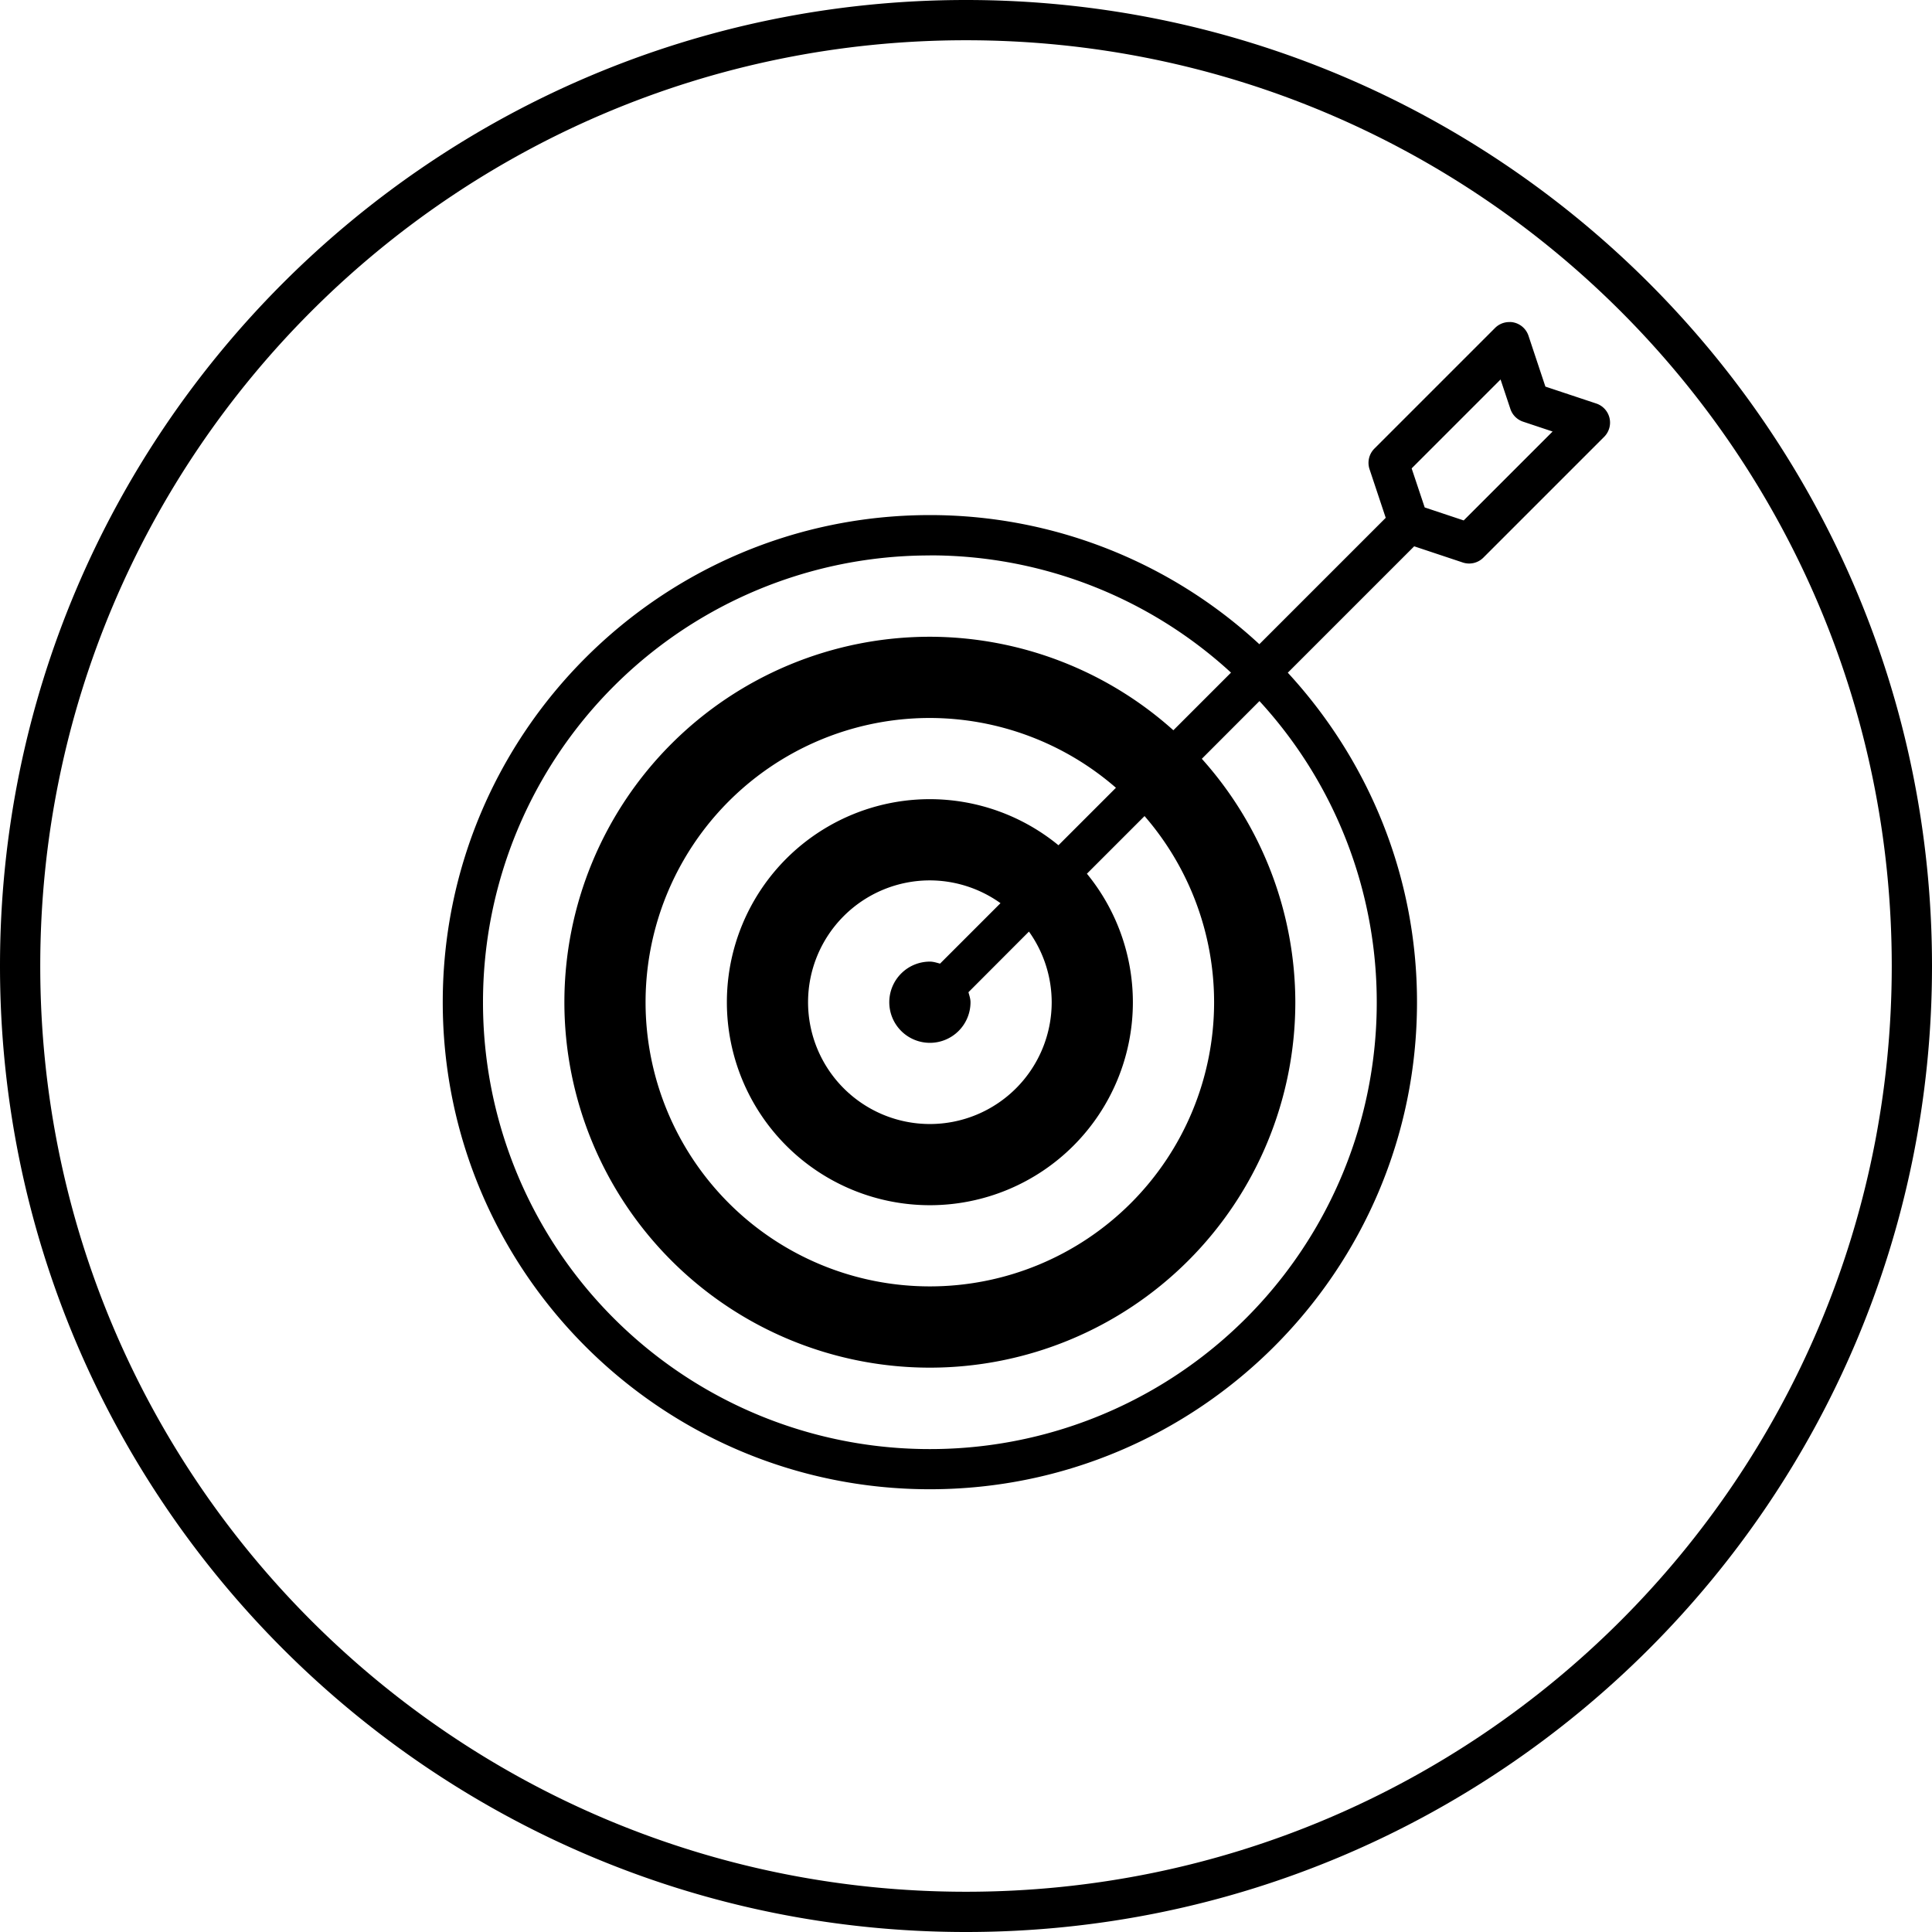 <svg xmlns="http://www.w3.org/2000/svg" width="48" height="48" id="target"><path d="M24 0C10.751 0 0 10.751 0 24s10.751 24 24 24 24-10.751 24-24S37.249 0 24 0zm0 1c12.708 0 23 10.291 23 23S36.708 47 24 47 1 36.709 1 24 11.292 1 24 1zm13.523 7v.002a.5.5 0 0 0-.048 0 .5.5 0 0 0-.329.144l-3 3a.5.5 0 0 0-.12.512l.402 1.207-3.14 3.14a12.043 12.043 0 0 0-8.186-3.208C16.424 12.797 11 18.22 11 24.898 11 31.576 16.424 37 23.102 37c6.677 0 12.103-5.424 12.103-12.102 0-3.159-1.224-6.029-3.21-8.185l3.14-3.14 1.207.402a.5.5 0 0 0 .512-.121l3-3a.5.5 0 0 0-.196-.829l-1.263-.42-.42-1.263A.5.5 0 0 0 37.523 8zm-.242 1.428.244.732a.5.5 0 0 0 .317.317l.732.244-2.209 2.209-.969-.323-.324-.97 2.21-2.21zm-14.18 4.37a11.05 11.05 0 0 1 7.483 2.913l-1.432 1.432a9.08 9.08 0 0 0-6.05-2.323 9.08 9.08 0 0 0-9.08 9.08 9.08 9.08 0 0 0 9.08 9.079 9.08 9.08 0 0 0 9.08-9.079 9.08 9.08 0 0 0-2.323-6.048l1.432-1.434a11.048 11.048 0 0 1 2.914 7.482 11.095 11.095 0 0 1-11.103 11.102A11.094 11.094 0 0 1 12 24.9 11.094 11.094 0 0 1 23.102 13.8zm0 4.04a7.062 7.062 0 0 1 4.624 1.734L26.297 21a5.044 5.044 0 0 0-3.195-1.145 5.044 5.044 0 0 0-5.043 5.045 5.044 5.044 0 0 0 5.043 5.043 5.044 5.044 0 0 0 5.044-5.043 5.044 5.044 0 0 0-1.142-3.193l1.432-1.432a7.062 7.062 0 0 1 1.728 4.625 7.062 7.062 0 0 1-7.062 7.06 7.062 7.062 0 0 1-7.063-7.06 7.062 7.062 0 0 1 7.063-7.062zm0 4.035a3.027 3.027 0 0 1 1.756.566l-1.502 1.502c-.083-.022-.163-.05-.253-.05a1.009 1.009 0 1 0 1.01 1.01c0-.089-.03-.169-.051-.25l1.503-1.506a3.027 3.027 0 0 1 .565 1.755 3.027 3.027 0 0 1-3.027 3.026 3.027 3.027 0 0 1-3.026-3.026 3.027 3.027 0 0 1 3.026-3.027z" color="#000" font-family="sans-serif" font-weight="400" overflow="visible" style="line-height:normal;text-indent:0;text-align:start;text-decoration-line:none;text-decoration-style:solid;text-decoration-color:#000;text-transform:none;block-progression:tb;isolation:auto;mix-blend-mode:normal"></path></svg>